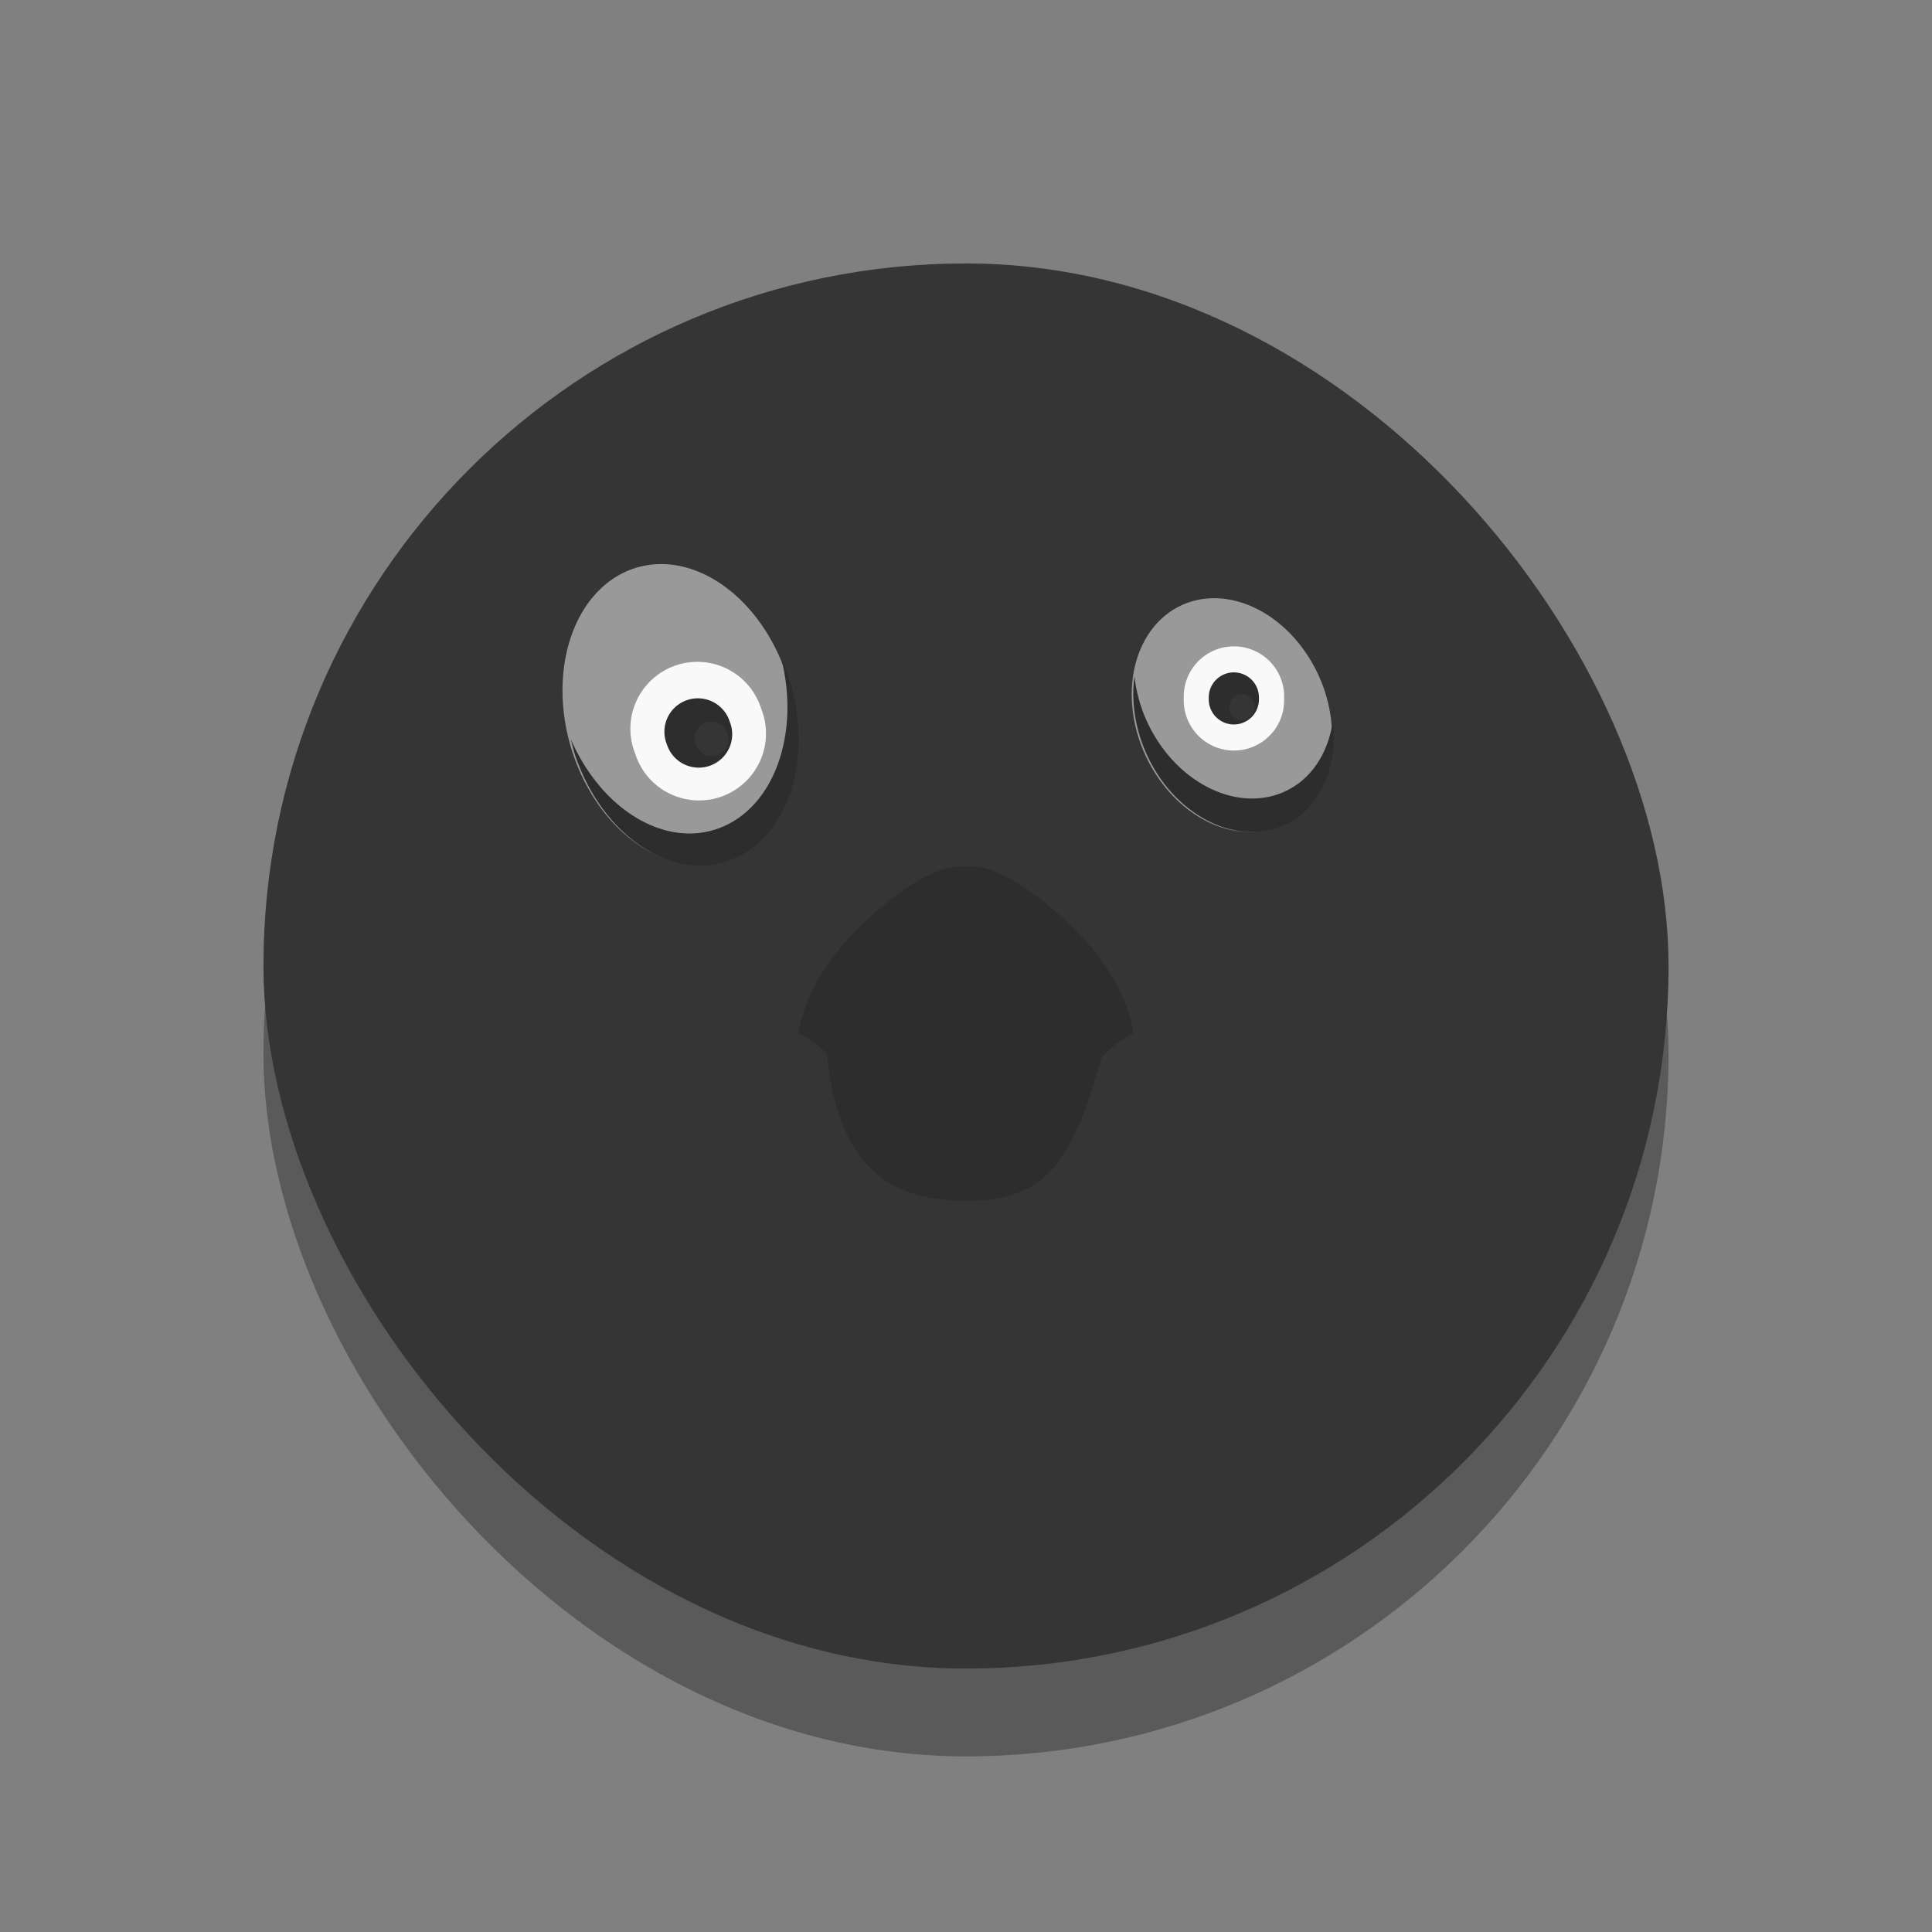 <?xml version="1.0" encoding="UTF-8" standalone="no"?>
<svg
   xmlns:dc="http://purl.org/dc/elements/1.1/"
   xmlns:cc="http://creativecommons.org/ns#"
   xmlns:rdf="http://www.w3.org/1999/02/22-rdf-syntax-ns#"
   xmlns:svg="http://www.w3.org/2000/svg"
   xmlns="http://www.w3.org/2000/svg"
   xmlns:xlink="http://www.w3.org/1999/xlink"
   xmlns:sodipodi="http://sodipodi.sourceforge.net/DTD/sodipodi-0.dtd"
   xmlns:inkscape="http://www.inkscape.org/namespaces/inkscape"
   width="22"
   viewBox="0 0 22 22"
   height="22"
   id="svg2"
   version="1.1"
   inkscape:version="0.48.4 r9939"
   sodipodi:docname="pidgin.svg">
  <rect x="0" y="0" width="22" height="22" fill="#808080" stroke="none"/>
  <sodipodi:namedview
     pagecolor="#ffffff"
     bordercolor="#666666"
     borderopacity="1"
     objecttolerance="10"
     gridtolerance="10"
     guidetolerance="10"
     inkscape:pageopacity="0"
     inkscape:pageshadow="2"
     inkscape:window-width="1301"
     inkscape:window-height="744"
     id="namedview10"
     showgrid="true"
     inkscape:zoom="32.56377"
     inkscape:cx="11.385245"
     inkscape:cy="13.494502"
     inkscape:window-x="65"
     inkscape:window-y="24"
     inkscape:window-maximized="1"
     inkscape:current-layer="svg2">
    <inkscape:grid
       type="xygrid"
       id="grid2990" />
  </sodipodi:namedview>
  <defs
     id="defs4">
    <linearGradient
       x2="0"
       gradientUnits="userSpaceOnUse"
       y2="268.33"
       y1="279.096"
       id="linearGradient3015"
       xlink:href="#linearGradient4460"
       gradientTransform="matrix(1.105,0,0,1.105,-134.279,-295.762)" />
    <linearGradient
       id="linearGradient4460">
      <stop
         id="stop7"
         style="stop-color:#ffce7b;stop-opacity:1;"
         offset="0" />
      <stop
         id="stop9"
         style="stop-color:#ffce7b;stop-opacity:1;"
         offset="1" />
    </linearGradient>
    <linearGradient
       x2="0"
       gradientUnits="userSpaceOnUse"
       y2="3"
       y1="16"
       id="linearGradient3789"
       xlink:href="#linearGradient3776" />
    <linearGradient
       id="linearGradient3776">
      <stop
         id="stop3826"
         style="stop-color:#e2a209"
         offset="0" />
      <stop
         id="stop3828"
         style="stop-color:#f0b70b"
         offset="1" />
    </linearGradient>
    <linearGradient
       y2="241.037"
       x2="305.777"
       y1="250.228"
       x1="312"
       gradientUnits="userSpaceOnUse"
       id="linearGradient4486"
       xlink:href="#linearGradient3888"
       inkscape:collect="always" />
    <linearGradient
       y2="241.037"
       x2="305.777"
       y1="250.228"
       x1="312"
       gradientUnits="userSpaceOnUse"
       id="linearGradient4347"
       xlink:href="#linearGradient3888"
       inkscape:collect="always" />
    <linearGradient
       y2="241.037"
       x2="305.777"
       y1="250.228"
       x1="312"
       gradientUnits="userSpaceOnUse"
       id="linearGradient4345"
       xlink:href="#linearGradient3888"
       inkscape:collect="always" />
    <linearGradient
       y2="241.037"
       x2="305.777"
       y1="250.228"
       x1="312"
       gradientUnits="userSpaceOnUse"
       id="linearGradient4343"
       xlink:href="#linearGradient3888"
       inkscape:collect="always" />
    <linearGradient
       y2="241.037"
       x2="305.777"
       y1="250.228"
       x1="312"
       gradientUnits="userSpaceOnUse"
       id="linearGradient4341"
       xlink:href="#linearGradient3888"
       inkscape:collect="always" />
    <linearGradient
       y2="241.037"
       x2="305.777"
       y1="250.228"
       x1="312"
       gradientUnits="userSpaceOnUse"
       id="linearGradient4339"
       xlink:href="#linearGradient3888"
       inkscape:collect="always" />
    <linearGradient
       y2="241.037"
       x2="305.777"
       y1="250.228"
       x1="312"
       gradientUnits="userSpaceOnUse"
       id="linearGradient4337"
       xlink:href="#linearGradient3888"
       inkscape:collect="always" />
    <linearGradient
       y2="241.037"
       x2="305.777"
       y1="250.228"
       x1="312"
       gradientUnits="userSpaceOnUse"
       id="linearGradient4335"
       xlink:href="#linearGradient3888"
       inkscape:collect="always" />
    <linearGradient
       y2="140"
       x2="352"
       y1="204"
       x1="352"
       gradientUnits="userSpaceOnUse"
       id="linearGradient4333"
       xlink:href="#outerBackgroundGradient"
       inkscape:collect="always" />
    <linearGradient
       y2="28"
       x2="384"
       y1="124"
       x1="384"
       gradientUnits="userSpaceOnUse"
       id="linearGradient4331"
       xlink:href="#outerBackgroundGradient"
       inkscape:collect="always" />
    <linearGradient
       y2="22.857"
       x2="281.143"
       y1="297.143"
       x1="281.143"
       gradientTransform="matrix(0.175,0,0,-0.175,286.8,-216)"
       gradientUnits="userSpaceOnUse"
       id="linearGradient4329"
       xlink:href="#outerBackgroundGradient"
       inkscape:collect="always" />
    <linearGradient
       y2="31.619"
       x2="283.81"
       y1="299.81"
       x1="283.81"
       gradientTransform="matrix(0.119,0,0,0.119,414.136,48.227)"
       gradientUnits="userSpaceOnUse"
       id="linearGradient4327"
       xlink:href="#outerBackgroundGradient"
       inkscape:collect="always" />
    <linearGradient
       y2="28.571"
       x2="286.857"
       y1="302.857"
       x1="286.857"
       gradientTransform="matrix(0.087,0,0,0.087,414.9,97.5)"
       gradientUnits="userSpaceOnUse"
       id="linearGradient4325"
       xlink:href="#outerBackgroundGradient"
       inkscape:collect="always" />
    <linearGradient
       y2="40"
       x2="264"
       y1="280"
       x1="264"
       gradientTransform="matrix(0.067,0,0,0.067,414.4,137.333)"
       gradientUnits="userSpaceOnUse"
       id="linearGradient4323"
       xlink:href="#outerBackgroundGradient"
       inkscape:collect="always" />
    <linearGradient
       y2="32"
       x2="272"
       y1="288"
       x1="272"
       gradientTransform="translate(0,-4)"
       gradientUnits="userSpaceOnUse"
       id="linearGradient4321"
       xlink:href="#outerBackgroundGradient"
       inkscape:collect="always" />
    <linearGradient
       id="linearGradient3888">
      <stop
         style="stop-color:#f4a773;stop-opacity:1;"
         offset="0"
         id="stop3890" />
      <stop
         style="stop-color:#ffffff;stop-opacity:1;"
         offset="1"
         id="stop3892" />
    </linearGradient>
    <linearGradient
       id="outerBackgroundGradient">
      <stop
         style="stop-color:#2f7474;stop-opacity:1;"
         offset="0"
         id="stop3864-8-6" />
      <stop
         style="stop-color:#75b4b4;stop-opacity:1;"
         offset="1"
         id="stop3866-9-1" />
    </linearGradient>
    <linearGradient
       inkscape:collect="always"
       xlink:href="#outerBackgroundGradient"
       id="linearGradient4097"
       gradientUnits="userSpaceOnUse"
       x1="264"
       y1="280"
       x2="264"
       y2="40"
       gradientTransform="matrix(0.067,0,0,0.067,414.4,137.333)" />
    <linearGradient
       inkscape:collect="always"
       xlink:href="#outerBackgroundGradient"
       id="linearGradient4101"
       gradientUnits="userSpaceOnUse"
       gradientTransform="matrix(0.087,0,0,0.087,414.9,97.5)"
       x1="286.857"
       y1="302.857"
       x2="286.857"
       y2="28.571" />
    <linearGradient
       inkscape:collect="always"
       xlink:href="#outerBackgroundGradient"
       id="linearGradient4153"
       gradientUnits="userSpaceOnUse"
       gradientTransform="matrix(0.119,0,0,0.119,414.136,48.227)"
       x1="283.81"
       y1="299.81"
       x2="283.81"
       y2="31.619" />
    <linearGradient
       inkscape:collect="always"
       xlink:href="#outerBackgroundGradient"
       id="linearGradient4869"
       gradientUnits="userSpaceOnUse"
       gradientTransform="matrix(0.175,0,0,-0.175,286.8,-216)"
       x1="281.143"
       y1="297.143"
       x2="281.143"
       y2="22.857" />
    <clipPath
       clipPathUnits="userSpaceOnUse"
       id="clipPath4891">
      <rect
         ry="9"
         y="223"
         x="307"
         height="42"
         width="42"
         id="rect4893"
         style="color:#bebebe;fill:url(#linearGradient4895);fill-opacity:1;fill-rule:nonzero;stroke:none;stroke-width:0;marker:none;visibility:visible;display:inline;overflow:visible;enable-background:accumulate"
         transform="matrix(0,1,-1,0,0,0)" />
    </clipPath>
    <linearGradient
       inkscape:collect="always"
       xlink:href="#outerBackgroundGradient"
       id="linearGradient4895"
       gradientUnits="userSpaceOnUse"
       gradientTransform="matrix(0.175,0,0,0.175,302.8,216)"
       x1="144"
       y1="280"
       x2="144"
       y2="40" />
    <clipPath
       clipPathUnits="userSpaceOnUse"
       id="clipPath4044">
      <rect
         ry="4"
         y="85"
         x="433"
         height="22"
         width="22"
         id="rect4046"
         style="color:#bebebe;fill:url(#linearGradient4048);fill-opacity:1;fill-rule:nonzero;stroke:none;stroke-width:0;marker:none;visibility:visible;display:inline;overflow:visible;enable-background:accumulate" />
    </clipPath>
    <linearGradient
       inkscape:collect="always"
       xlink:href="#outerBackgroundGradient"
       id="linearGradient4048"
       gradientUnits="userSpaceOnUse"
       gradientTransform="matrix(0.087,0,0,0.087,430.9,81.5)"
       x1="149.714"
       y1="291.429"
       x2="149.714"
       y2="40" />
    <clipPath
       clipPathUnits="userSpaceOnUse"
       id="clipPath4089">
      <rect
         style="color:#bebebe;fill:url(#linearGradient4093);fill-opacity:1;fill-rule:nonzero;stroke:none;stroke-width:0;marker:none;visibility:visible;display:inline;overflow:visible;enable-background:accumulate"
         id="rect4091"
         width="30"
         height="30"
         x="433"
         y="37"
         ry="6" />
    </clipPath>
    <linearGradient
       inkscape:collect="always"
       xlink:href="#outerBackgroundGradient"
       id="linearGradient4093"
       gradientUnits="userSpaceOnUse"
       gradientTransform="matrix(0.119,0,0,0.119,430.136,32.227)"
       x1="149.714"
       y1="291.429"
       x2="149.714"
       y2="40" />
    <clipPath
       clipPathUnits="userSpaceOnUse"
       id="clipPath3855">
      <rect
         style="color:#bebebe;fill:url(#linearGradient3859);fill-opacity:1;fill-rule:nonzero;stroke:none;stroke-width:0;marker:none;visibility:visible;display:inline;overflow:visible;enable-background:accumulate"
         id="rect3857"
         width="16"
         height="16"
         x="304"
         y="212"
         ry="3"
         transform="matrix(0,1,-1,0,0,0)" />
    </clipPath>
    <linearGradient
       inkscape:collect="always"
       xlink:href="#outerBackgroundGradient"
       id="linearGradient3859"
       gradientUnits="userSpaceOnUse"
       gradientTransform="matrix(0.067,0,0,0.067,302.4,209.333)"
       x1="144"
       y1="280"
       x2="144"
       y2="40" />
    <clipPath
       clipPathUnits="userSpaceOnUse"
       id="clipPath3862">
      <rect
         ry="50"
         y="46"
         x="34"
         height="220"
         width="220"
         id="rect3864"
         style="color:#bebebe;fill:url(#linearGradient3866);fill-opacity:1;fill-rule:nonzero;stroke:none;stroke-width:0;marker:none;visibility:visible;display:inline;overflow:visible;enable-background:accumulate" />
    </clipPath>
    <linearGradient
       inkscape:collect="always"
       xlink:href="#outerBackgroundGradient"
       id="linearGradient3866"
       gradientUnits="userSpaceOnUse"
       gradientTransform="translate(0,-4)"
       x1="144"
       y1="280"
       x2="144"
       y2="40" />
    <linearGradient
       inkscape:collect="always"
       xlink:href="#outerBackgroundGradient"
       id="linearGradient3876"
       gradientUnits="userSpaceOnUse"
       gradientTransform="translate(0,-4)"
       x1="272"
       y1="288"
       x2="272"
       y2="32" />
    <clipPath
       clipPathUnits="userSpaceOnUse"
       id="clipPath4187">
      <rect
         ry="12.5"
         y="142"
         x="290"
         height="60"
         width="60"
         id="rect4189"
         style="color:#bebebe;fill:url(#linearGradient4191);fill-opacity:1;fill-rule:nonzero;stroke:none;stroke-width:0;marker:none;visibility:visible;display:inline;overflow:visible;enable-background:accumulate" />
    </clipPath>
    <linearGradient
       inkscape:collect="always"
       xlink:href="#outerBackgroundGradient"
       id="linearGradient4191"
       gradientUnits="userSpaceOnUse"
       x1="352"
       y1="204"
       x2="352"
       y2="140" />
    <linearGradient
       inkscape:collect="always"
       xlink:href="#outerBackgroundGradient"
       id="linearGradient4197"
       gradientUnits="userSpaceOnUse"
       x1="384"
       y1="124"
       x2="384"
       y2="28" />
    <linearGradient
       inkscape:collect="always"
       xlink:href="#outerBackgroundGradient"
       id="linearGradient4199"
       gradientUnits="userSpaceOnUse"
       x1="352"
       y1="204"
       x2="352"
       y2="140" />
    <clipPath
       clipPathUnits="userSpaceOnUse"
       id="clipPath4346">
      <rect
         style="color:#bebebe;fill:url(#linearGradient4350);fill-opacity:1;fill-rule:nonzero;stroke:none;stroke-width:0;marker:none;visibility:visible;display:inline;overflow:visible;enable-background:accumulate"
         id="rect4348"
         width="88"
         height="88"
         x="292"
         y="32"
         ry="18" />
    </clipPath>
    <linearGradient
       inkscape:collect="always"
       xlink:href="#outerBackgroundGradient"
       id="linearGradient4350"
       gradientUnits="userSpaceOnUse"
       x1="384"
       y1="124"
       x2="384"
       y2="28" />
    <clipPath
       clipPathUnits="userSpaceOnUse"
       id="clipPath3871">
      <rect
         ry="5"
         y="101"
         x="417"
         height="22"
         width="22"
         id="rect3873"
         style="color:#bebebe;fill:url(#linearGradient3875);fill-opacity:1;fill-rule:nonzero;stroke:none;stroke-width:0;marker:none;visibility:visible;display:inline;overflow:visible;enable-background:accumulate" />
    </clipPath>
    <linearGradient
       inkscape:collect="always"
       xlink:href="#outerBackgroundGradient"
       id="linearGradient3875"
       gradientUnits="userSpaceOnUse"
       gradientTransform="matrix(0.087,0,0,0.087,414.9,97.5)"
       x1="286.857"
       y1="302.857"
       x2="286.857"
       y2="28.571" />
    <clipPath
       clipPathUnits="userSpaceOnUse"
       id="clipPath3881">
      <rect
         style="color:#bebebe;fill:url(#linearGradient3885);fill-opacity:1;fill-rule:nonzero;stroke:none;stroke-width:0;marker:none;visibility:visible;display:inline;overflow:visible;enable-background:accumulate"
         id="rect3883"
         width="30"
         height="30"
         x="417"
         y="53"
         ry="7" />
    </clipPath>
    <linearGradient
       inkscape:collect="always"
       xlink:href="#outerBackgroundGradient"
       id="linearGradient3885"
       gradientUnits="userSpaceOnUse"
       gradientTransform="matrix(0.119,0,0,0.119,414.136,48.227)"
       x1="283.81"
       y1="299.81"
       x2="283.81"
       y2="31.619" />
    <radialGradient
       inkscape:collect="always"
       xlink:href="#linearGradient2867-449-88-871-390-598-476-591-434-148-57-177-3-8-8-5-3"
       id="radialGradient3585"
       gradientUnits="userSpaceOnUse"
       gradientTransform="matrix(0,5.773,-6.107,-1.5713252e-7,-190.007,-96.374)"
       cx="6.501"
       cy="-41.631"
       fx="6.501"
       fy="-41.631"
       r="20" />
    <linearGradient
       inkscape:collect="always"
       xlink:href="#linearGradient3888"
       id="linearGradient3894"
       x1="312"
       y1="250.228"
       x2="305.777"
       y2="241.037"
       gradientUnits="userSpaceOnUse" />
    <linearGradient
       inkscape:collect="always"
       xlink:href="#linearGradient3888"
       id="linearGradient3938"
       gradientUnits="userSpaceOnUse"
       x1="312"
       y1="250.228"
       x2="305.777"
       y2="241.037" />
    <linearGradient
       inkscape:collect="always"
       xlink:href="#linearGradient3888"
       id="linearGradient3966"
       gradientUnits="userSpaceOnUse"
       x1="312"
       y1="250.228"
       x2="305.777"
       y2="241.037" />
    <linearGradient
       inkscape:collect="always"
       xlink:href="#linearGradient3888"
       id="linearGradient3994"
       gradientUnits="userSpaceOnUse"
       x1="312"
       y1="250.228"
       x2="305.777"
       y2="241.037" />
    <linearGradient
       inkscape:collect="always"
       xlink:href="#linearGradient3888"
       id="linearGradient4022"
       gradientUnits="userSpaceOnUse"
       x1="312"
       y1="250.228"
       x2="305.777"
       y2="241.037" />
    <linearGradient
       inkscape:collect="always"
       xlink:href="#linearGradient3888"
       id="linearGradient4050"
       gradientUnits="userSpaceOnUse"
       x1="312"
       y1="250.228"
       x2="305.777"
       y2="241.037" />
    <linearGradient
       inkscape:collect="always"
       xlink:href="#linearGradient3888"
       id="linearGradient4078"
       gradientUnits="userSpaceOnUse"
       x1="312"
       y1="250.228"
       x2="305.777"
       y2="241.037" />
    <linearGradient
       y2="268.33"
       x2="0"
       y1="279.096"
       gradientTransform="matrix(1.105,0,0,1.105,-134.279,-295.762)"
       gradientUnits="userSpaceOnUse"
       id="linearGradient3802"
       xlink:href="#linearGradient4460-6"
       inkscape:collect="always" />
    <linearGradient
       x2="0"
       gradientUnits="userSpaceOnUse"
       y2="268.33"
       y1="279.096"
       id="linearGradient3002"
       xlink:href="#linearGradient4460-6"
       gradientTransform="matrix(1.105,0,0,1.105,-134.279,-295.762)" />
    <linearGradient
       id="linearGradient4460-6">
      <stop
         id="stop7-2"
         style="stop-color:#502c5a;stop-opacity:1;"
         offset="0" />
      <stop
         id="stop9-4"
         style="stop-color:#7f5c86;stop-opacity:1;"
         offset="1" />
    </linearGradient>
  </defs>
  <rect
     width="16"
     x="3"
     y="4"
     rx="7.999"
     height="16"
     style="fill:#000000;fill-opacity:1;fill-rule:evenodd;opacity:0.3"
     id="rect4128" />
  <rect
     id="rect16"
     style="fill:#353535;fill-rule:evenodd;fill-opacity:1"
     height="16"
     rx="7.999"
     y="3"
     x="3"
     width="16" />
  <path
     sodipodi:type="arc"
     style="fill:#999999;fill-opacity:1;stroke:none"
     id="path3001"
     sodipodi:cx="-44.135593"
     sodipodi:cy="16.474577"
     sodipodi:rx="3.6610169"
     sodipodi:ry="10.169492"
     d="m -40.475,16.475 a 3.661,10.169 0 1 1 -7.322,0 3.661,10.169 0 1 1 7.322,0 z"
     transform="matrix(0.331,-0.126,0.055,0.162,21.443,-0.096)" />
  <path
     style="opacity:1;fill:#2d2d2d;fill-opacity:1;stroke:none"
     d="m 6.5,8.417 c 0.016,0.063 0.03,0.125 0.051,0.188 0.309,0.912 1.101,1.444 1.769,1.189 0.668,-0.255 0.96,-1.201 0.651,-2.112 -0.021,-0.063 -0.047,-0.12 -0.073,-0.179 0.212,0.85 -0.08,1.687 -0.702,1.925 -0.622,0.237 -1.349,-0.211 -1.696,-1.01 z"
     id="path3774"
     inkscape:connector-curvature="0" />
  <path
     sodipodi:type="arc"
     style="fill:#f9f9f9;fill-opacity:1;stroke:none"
     id="path3778"
     sodipodi:cx="17.943905"
     sodipodi:cy="16.540194"
     sodipodi:rx="0.67358655"
     sodipodi:ry="0.62941694"
     d="m 18.617,16.54 a 0.674,0.629 0 1 1 -1.347,0 0.674,0.629 0 1 1 1.347,0 z"
     transform="matrix(1.064,-0.383,0.41,1.139,-17.923,-3.641)" />
  <path
     transform="matrix(0.532,-0.191,0.205,0.57,-4.985,2.346)"
     d="m 18.617,16.54 a 0.674,0.629 0 1 1 -1.347,0 0.674,0.629 0 1 1 1.347,0 z"
     sodipodi:ry="0.62941694"
     sodipodi:rx="0.67358655"
     sodipodi:cy="16.540194"
     sodipodi:cx="17.943905"
     id="path3782"
     style="fill:#2d2d2d;fill-opacity:1;stroke:none"
     sodipodi:type="arc" />
  <path
     sodipodi:type="arc"
     style="fill:#353535;fill-opacity:1;stroke:none"
     id="path3784"
     sodipodi:cx="17.943905"
     sodipodi:cy="16.540194"
     sodipodi:rx="0.67358655"
     sodipodi:ry="0.62941694"
     d="m 18.617,16.54 a 0.674,0.629 0 1 1 -1.347,0 0.674,0.629 0 1 1 1.347,0 z"
     transform="matrix(0.266,-0.096,0.102,0.285,1.644,5.422)" />
  <path
     transform="matrix(0.273,-0.116,0.054,0.124,25.187,0.98)"
     d="m -40.475,16.475 a 3.661,10.169 0 1 1 -7.322,0 3.661,10.169 0 1 1 7.322,0 z"
     sodipodi:ry="10.169492"
     sodipodi:rx="3.6610169"
     sodipodi:cy="16.474577"
     sodipodi:cx="-44.135593"
     id="path3786"
     style="fill:#999999;fill-opacity:1;stroke:none"
     sodipodi:type="arc" />
  <path
     style="opacity:1;fill:#2d2d2d;fill-opacity:1;stroke:none"
     d="m 12.918,7.702 c -0.037,0.27 0.003,0.577 0.131,0.869 0.306,0.698 1.007,1.068 1.559,0.833 0.423,-0.18 0.631,-0.671 0.571,-1.202 -0.052,0.375 -0.25,0.685 -0.571,0.821 -0.551,0.234 -1.252,-0.135 -1.559,-0.833 -0.071,-0.163 -0.112,-0.326 -0.131,-0.488 z"
     id="path3792"
     inkscape:connector-curvature="0" />
  <path
     transform="matrix(0.848,0,0,0.908,-1.165,-7.065)"
     d="m 18.617,16.54 a 0.674,0.629 0 1 1 -1.347,0 0.674,0.629 0 1 1 1.347,0 z"
     sodipodi:ry="0.62941694"
     sodipodi:rx="0.67358655"
     sodipodi:cy="16.540194"
     sodipodi:cx="17.943905"
     id="path3795"
     style="fill:#f9f9f9;fill-opacity:1;stroke:none"
     sodipodi:type="arc" />
  <path
     sodipodi:type="arc"
     style="fill:#2d2d2d;fill-opacity:1;stroke:none"
     id="path3797"
     sodipodi:cx="17.943905"
     sodipodi:cy="16.540194"
     sodipodi:rx="0.67358655"
     sodipodi:ry="0.62941694"
     d="m 18.617,16.54 a 0.674,0.629 0 1 1 -1.347,0 0.674,0.629 0 1 1 1.347,0 z"
     transform="matrix(0.424,0,0,0.454,6.442,0.444)" />
  <path
     transform="matrix(0.212,0,0,0.227,10.337,4.297)"
     d="m 18.617,16.54 a 0.674,0.629 0 1 1 -1.347,0 0.674,0.629 0 1 1 1.347,0 z"
     sodipodi:ry="0.62941694"
     sodipodi:rx="0.67358655"
     sodipodi:cy="16.540194"
     sodipodi:cx="17.943905"
     id="path3799"
     style="fill:#353535;fill-opacity:1;stroke:none"
     sodipodi:type="arc" />
  <g
     id="layer7"
     inkscape:label="Baseplate"
     style="display:inline"
     transform="translate(-11.235,-205.919)" />
  <g
     style="display:inline"
     inkscape:label="Shadow"
     id="layer4"
     transform="translate(-11.235,-205.919)" />
  <g
     style="display:inline"
     inkscape:label="Background"
     id="layer2"
     transform="translate(-11.235,-205.919)" />
  <g
     style="display:inline;fill:#2d2d2d;fill-opacity:1"
     inkscape:label="Symbols"
     id="layer6"
     transform="matrix(0.381,0,0,0.381,13.327,-72.989)">
    <path
       inkscape:connector-curvature="0"
       id="path3972"
       d="m -1.915,222.663 c -0.946,3.505 -1.653,4.801 -4.194,4.801 -2.701,0 -3.954,-1.469 -4.194,-4.801 3.008,-0.875 5.318,-0.909 8.388,1.2e-4 z"
       style="fill:#2d2d2d;fill-opacity:1;stroke:none;display:inline;enable-background:new"
       sodipodi:nodetypes="cscc" />
    <path
       sodipodi:nodetypes="csccc"
       inkscape:connector-curvature="0"
       id="path3986"
       d="m -11.109,222.452 c 0,0 0.116,-1.644 2.067,-3.414 1.952,-1.769 2.76,-1.591 3.1,-1.546 0.023,2.017 -0.135,7.868 -0.167,9.972 -1.607,-0.836 -3.239,-4.124 -5,-5.012 z"
       style="fill:#2d2d2d;fill-opacity:1;stroke:none;display:inline;enable-background:new" />
    <path
       inkscape:connector-curvature="0"
       id="path3988"
       d="m -5.925,217.464 c 0.462,0.014 1.285,0.248 2.749,1.575 1.952,1.769 2.068,3.413 2.068,3.413 -1.634,0.82 -3.393,4.176 -5,5.012 -0.043,-2.118 -0.045,-7.864 -0.045,-9.983 0.065,-0.007 0.138,-0.019 0.229,-0.017 z"
       style="fill:#2d2d2d;fill-opacity:1;stroke:none;display:inline;enable-background:new"
       sodipodi:nodetypes="csccccc" />
  </g>
  <g
     style="display:inline"
     inkscape:label="Highlights"
     id="layer5"
     transform="translate(-11.235,-205.919)" />
</svg>
